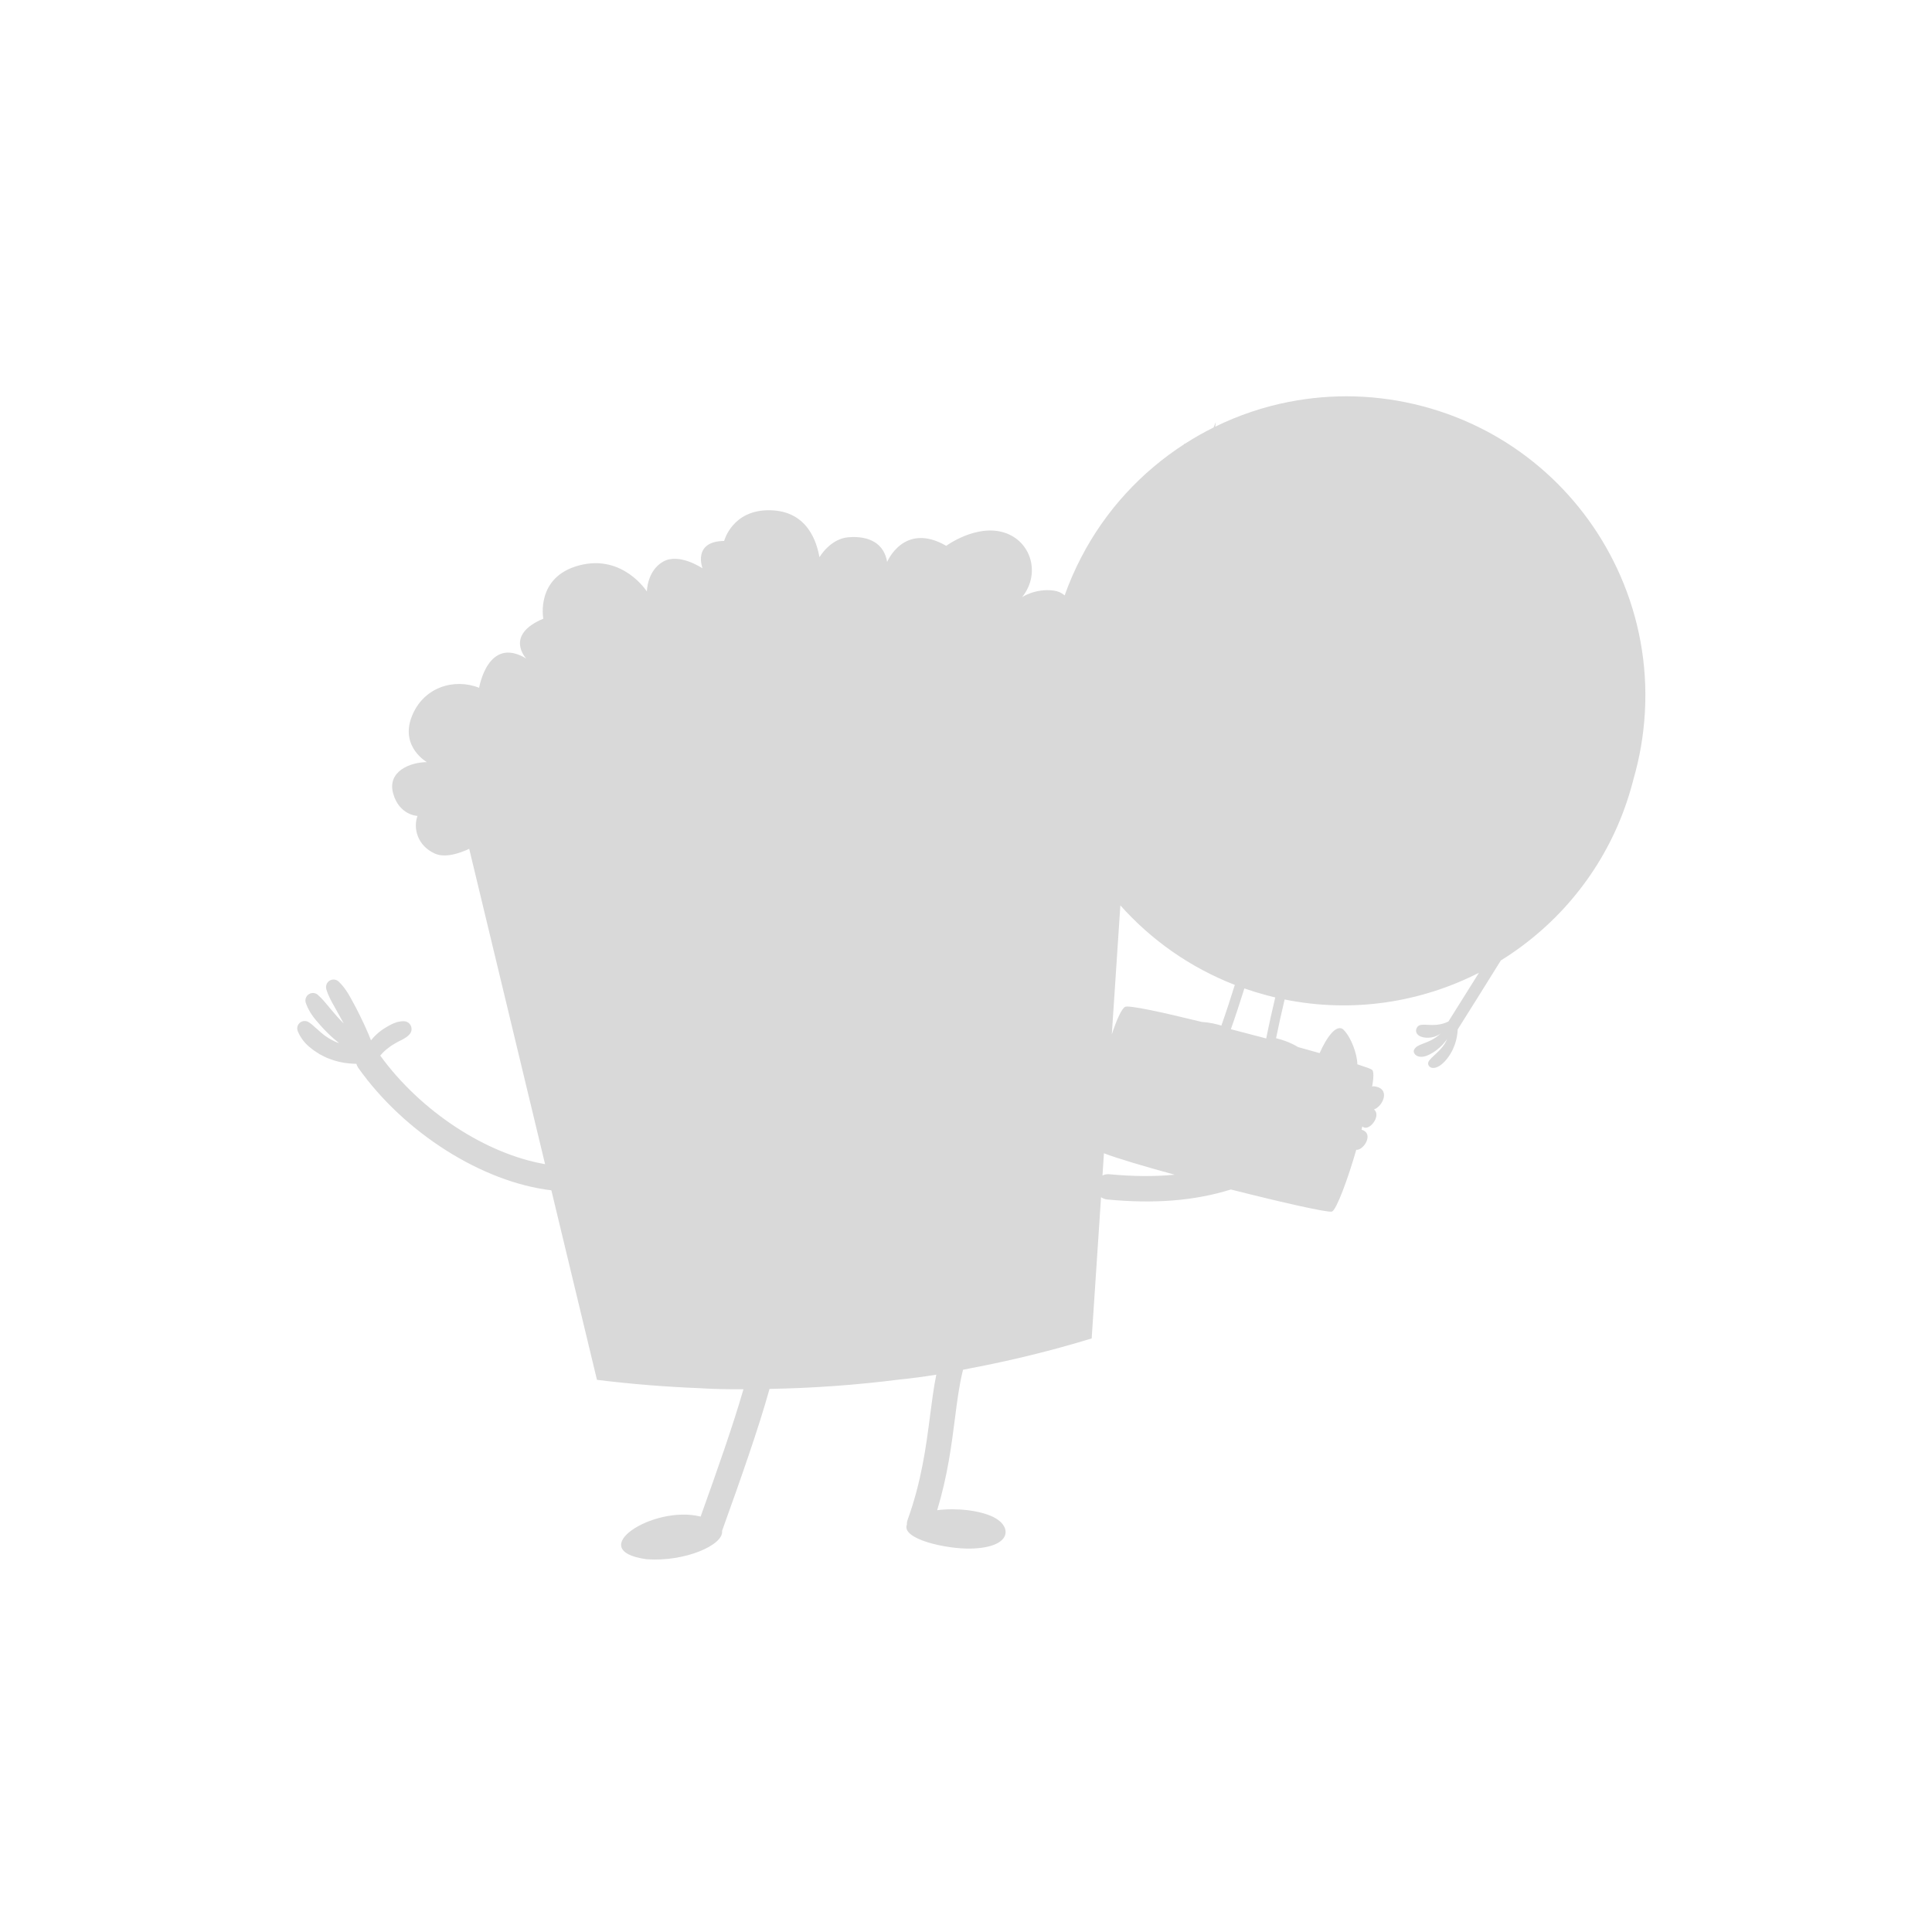<svg width="78" height="78" viewBox="0 0 78 78" fill="none" xmlns="http://www.w3.org/2000/svg">
<mask id="mask0_2250_34202" style="mask-type:alpha" maskUnits="userSpaceOnUse" x="0" y="0" width="78" height="78">
<rect width="78" height="78" fill="#D9D9D9"/>
</mask>
<g mask="url(#mask0_2250_34202)">
<path fill-rule="evenodd" clip-rule="evenodd" d="M52.044 16.224L52.044 16.223C51.006 16.426 50.005 16.765 49.064 17.225L49.084 17.043L48.996 17.258C48.598 17.456 48.211 17.676 47.836 17.916L47.779 17.912L47.819 17.928C46.082 19.047 44.627 20.613 43.645 22.515V22.515C43.392 23.002 43.17 23.51 42.983 24.038C42.862 23.936 42.716 23.866 42.544 23.843C41.8 23.745 41.263 24.11 41.263 24.11C42.029 23.161 41.631 21.839 40.535 21.499C39.407 21.151 38.202 22.036 38.202 22.036C36.492 21.052 35.816 22.688 35.816 22.688C35.696 21.951 35.105 21.62 34.248 21.691C33.509 21.753 33.084 22.498 33.084 22.498C32.98 21.919 32.626 20.632 31.094 20.6C29.563 20.568 29.236 21.839 29.236 21.839C27.944 21.856 28.363 22.946 28.363 22.946C28.363 22.946 27.416 22.302 26.768 22.677C26.117 23.052 26.117 23.882 26.117 23.882C26.117 23.882 25.154 22.358 23.381 22.827C21.608 23.296 21.935 24.978 21.935 24.978C20.348 25.645 21.245 26.587 21.245 26.587C19.694 25.648 19.344 27.768 19.344 27.768C18.347 27.372 17.084 27.729 16.618 28.944C16.154 30.16 17.235 30.769 17.235 30.769C16.554 30.773 15.629 31.142 15.872 32.031C16.115 32.917 16.856 32.941 16.856 32.941C16.672 33.436 16.853 34.147 17.558 34.462C17.971 34.645 18.541 34.457 18.943 34.269L22.006 47C19.621 46.589 16.985 44.871 15.352 42.618C15.38 42.582 15.412 42.547 15.444 42.513C15.529 42.424 15.629 42.339 15.751 42.252L15.836 42.194L15.931 42.137C15.963 42.115 15.998 42.097 16.033 42.078L16.048 42.071C16.055 42.067 16.063 42.063 16.07 42.059L16.071 42.059L16.071 42.059C16.086 42.051 16.101 42.044 16.114 42.035L16.144 42.021C16.201 41.994 16.259 41.966 16.313 41.931C16.378 41.893 16.448 41.849 16.512 41.781L16.531 41.76C16.583 41.707 16.613 41.636 16.616 41.559C16.62 41.476 16.59 41.396 16.538 41.337C16.483 41.275 16.405 41.234 16.318 41.23C16.217 41.225 16.122 41.243 16.032 41.264C15.938 41.294 15.854 41.328 15.776 41.369C15.623 41.451 15.46 41.543 15.31 41.667C15.177 41.774 15.072 41.886 14.978 42.002L14.954 41.942C14.927 41.873 14.899 41.802 14.87 41.733C14.77 41.499 14.656 41.254 14.534 41.007C14.431 40.793 14.312 40.568 14.161 40.296C14.043 40.079 13.926 39.905 13.798 39.759C13.759 39.715 13.718 39.672 13.676 39.631C13.596 39.555 13.482 39.528 13.377 39.56C13.217 39.608 13.127 39.779 13.176 39.944C13.256 40.207 13.386 40.441 13.512 40.66C13.635 40.879 13.757 41.099 13.877 41.319C13.874 41.317 13.871 41.314 13.868 41.312C13.866 41.31 13.863 41.308 13.861 41.305C13.688 41.133 13.519 40.943 13.356 40.745L13.288 40.664L13.282 40.655C13.149 40.493 13.012 40.325 12.844 40.177L12.834 40.166C12.752 40.093 12.638 40.072 12.533 40.107C12.375 40.163 12.291 40.335 12.347 40.493L12.348 40.495C12.434 40.743 12.581 40.989 12.786 41.223C12.986 41.46 13.173 41.657 13.354 41.826C13.428 41.896 13.504 41.959 13.58 42.022L13.58 42.022L13.58 42.022L13.58 42.022L13.58 42.022C13.618 42.053 13.655 42.084 13.692 42.115C13.673 42.108 13.654 42.101 13.636 42.095L13.636 42.095L13.636 42.095C13.609 42.086 13.583 42.077 13.558 42.066C13.491 42.039 13.427 42.003 13.361 41.966C13.347 41.959 13.334 41.951 13.321 41.944L13.321 41.944L13.321 41.944C13.306 41.935 13.291 41.927 13.278 41.92C13.253 41.902 13.226 41.884 13.2 41.868C13.134 41.826 13.072 41.785 13.015 41.731C12.972 41.699 12.932 41.663 12.892 41.627L12.867 41.605C12.846 41.586 12.825 41.567 12.803 41.547L12.803 41.547L12.803 41.547C12.791 41.537 12.78 41.527 12.768 41.517C12.746 41.5 12.727 41.482 12.707 41.464C12.697 41.455 12.687 41.445 12.677 41.437C12.624 41.387 12.569 41.337 12.501 41.293L12.46 41.266C12.379 41.214 12.275 41.206 12.185 41.243C12.032 41.307 11.959 41.483 12.023 41.636C12.135 41.904 12.316 42.137 12.544 42.309C12.629 42.384 12.725 42.446 12.818 42.504L12.899 42.558L12.933 42.575C13.045 42.636 13.162 42.696 13.283 42.741C13.546 42.844 13.82 42.91 14.102 42.934L14.161 42.938L14.161 42.938C14.211 42.941 14.26 42.945 14.312 42.947H14.379H14.388C14.403 43.005 14.428 43.061 14.465 43.113C16.328 45.745 19.482 47.729 22.26 48.056L24.101 55.708C25.506 55.881 26.912 55.994 28.315 56.047L28.316 56.049C28.828 56.08 29.395 56.092 30.015 56.088C29.597 57.538 28.964 59.339 28.286 61.228C26.36 60.745 23.531 62.599 26.108 62.951C27.654 63.064 29.231 62.371 29.152 61.804C29.913 59.688 30.626 57.663 31.068 56.074C32.83 56.042 34.582 55.916 36.317 55.695C36.803 55.647 37.298 55.581 37.801 55.499C37.696 56.016 37.625 56.568 37.55 57.144L37.55 57.144L37.549 57.152L37.547 57.17C37.388 58.401 37.207 59.795 36.643 61.359C36.62 61.422 36.611 61.487 36.614 61.55C36.376 62.139 38.219 62.545 39.192 62.52C40.862 62.484 40.871 61.633 40.121 61.255C39.562 60.974 38.614 60.871 37.836 60.971C38.253 59.597 38.411 58.376 38.552 57.28C38.64 56.581 38.726 55.92 38.87 55.346C38.873 55.332 38.876 55.317 38.879 55.302C38.961 55.286 39.044 55.269 39.127 55.251C40.8 54.936 42.452 54.531 44.074 54.036L44.452 48.334C44.475 48.35 44.5 48.364 44.526 48.377C44.581 48.404 44.641 48.422 44.707 48.427C46.604 48.606 48.218 48.484 49.694 48.023C51.748 48.544 53.626 48.969 53.776 48.914C53.953 48.85 54.42 47.596 54.756 46.421C55.048 46.452 55.488 45.771 54.979 45.611L54.969 45.612C54.98 45.566 54.99 45.522 55 45.477C55.028 45.504 55.062 45.522 55.104 45.529C55.363 45.572 55.754 45.026 55.473 44.791C55.833 44.667 56.174 43.924 55.452 43.855C55.433 43.859 55.416 43.863 55.398 43.869C55.46 43.506 55.469 43.25 55.394 43.19C55.349 43.154 55.136 43.076 54.8 42.969C54.793 42.54 54.549 41.894 54.256 41.587H54.257C53.969 41.285 53.547 41.901 53.278 42.516L53.296 42.522C53.017 42.443 52.721 42.36 52.412 42.275C52.063 42.066 51.719 41.963 51.518 41.916C51.625 41.383 51.747 40.842 51.864 40.352C54.615 40.907 57.36 40.47 59.71 39.273C59.328 39.886 58.898 40.573 58.477 41.24C58.16 41.4 57.863 41.386 57.633 41.375C57.45 41.366 57.309 41.359 57.236 41.445C57.102 41.603 57.159 41.849 57.538 41.891C57.916 41.934 58.174 41.719 58.174 41.719C57.915 41.958 57.668 42.053 57.471 42.128C57.288 42.198 57.148 42.251 57.087 42.391C57.026 42.526 57.232 42.788 57.65 42.602C58.176 42.366 58.425 41.941 58.425 41.941C58.32 42.223 58.097 42.429 57.918 42.594C57.754 42.745 57.627 42.862 57.66 42.973C57.726 43.194 58.092 43.203 58.471 42.678C58.797 42.226 58.845 41.752 58.85 41.562C59.467 40.583 60.109 39.554 60.593 38.776C60.897 38.588 61.193 38.386 61.479 38.172L61.478 38.172C63.58 36.599 65.187 34.336 65.911 31.599C65.925 31.545 65.939 31.49 65.953 31.436C65.979 31.343 66.005 31.25 66.03 31.157C66.268 30.256 66.392 29.351 66.422 28.458L66.421 28.456V28.451L66.422 28.4L66.424 28.372C66.474 26.462 66.064 24.603 65.276 22.931C64.544 21.376 63.484 19.983 62.159 18.859L62.159 18.859C60.832 17.733 59.238 16.876 57.442 16.402C55.617 15.92 53.778 15.885 52.044 16.224ZM44.51 47.458C44.593 47.417 44.689 47.398 44.789 47.407C45.738 47.497 46.609 47.505 47.423 47.426C46.189 47.088 45.111 46.769 44.569 46.561L44.51 47.458ZM44.887 41.761C45.082 41.163 45.289 40.711 45.426 40.648C45.58 40.577 46.892 40.858 48.516 41.257C48.852 41.279 49.136 41.351 49.31 41.406C49.506 40.851 49.692 40.28 49.853 39.763C48.035 39.056 46.468 37.94 45.232 36.552L44.887 41.761ZM55.207 44.753L55.203 44.75L55.202 44.755L55.207 44.753ZM50.239 39.906C50.532 40.008 50.831 40.1 51.136 40.181L51.155 40.187C51.265 40.216 51.375 40.244 51.485 40.269C51.362 40.787 51.233 41.362 51.121 41.925C50.648 41.8 50.167 41.674 49.694 41.552C49.89 40.996 50.076 40.424 50.239 39.906Z" fill="#D9D9D9"/>
</g>
</svg>
